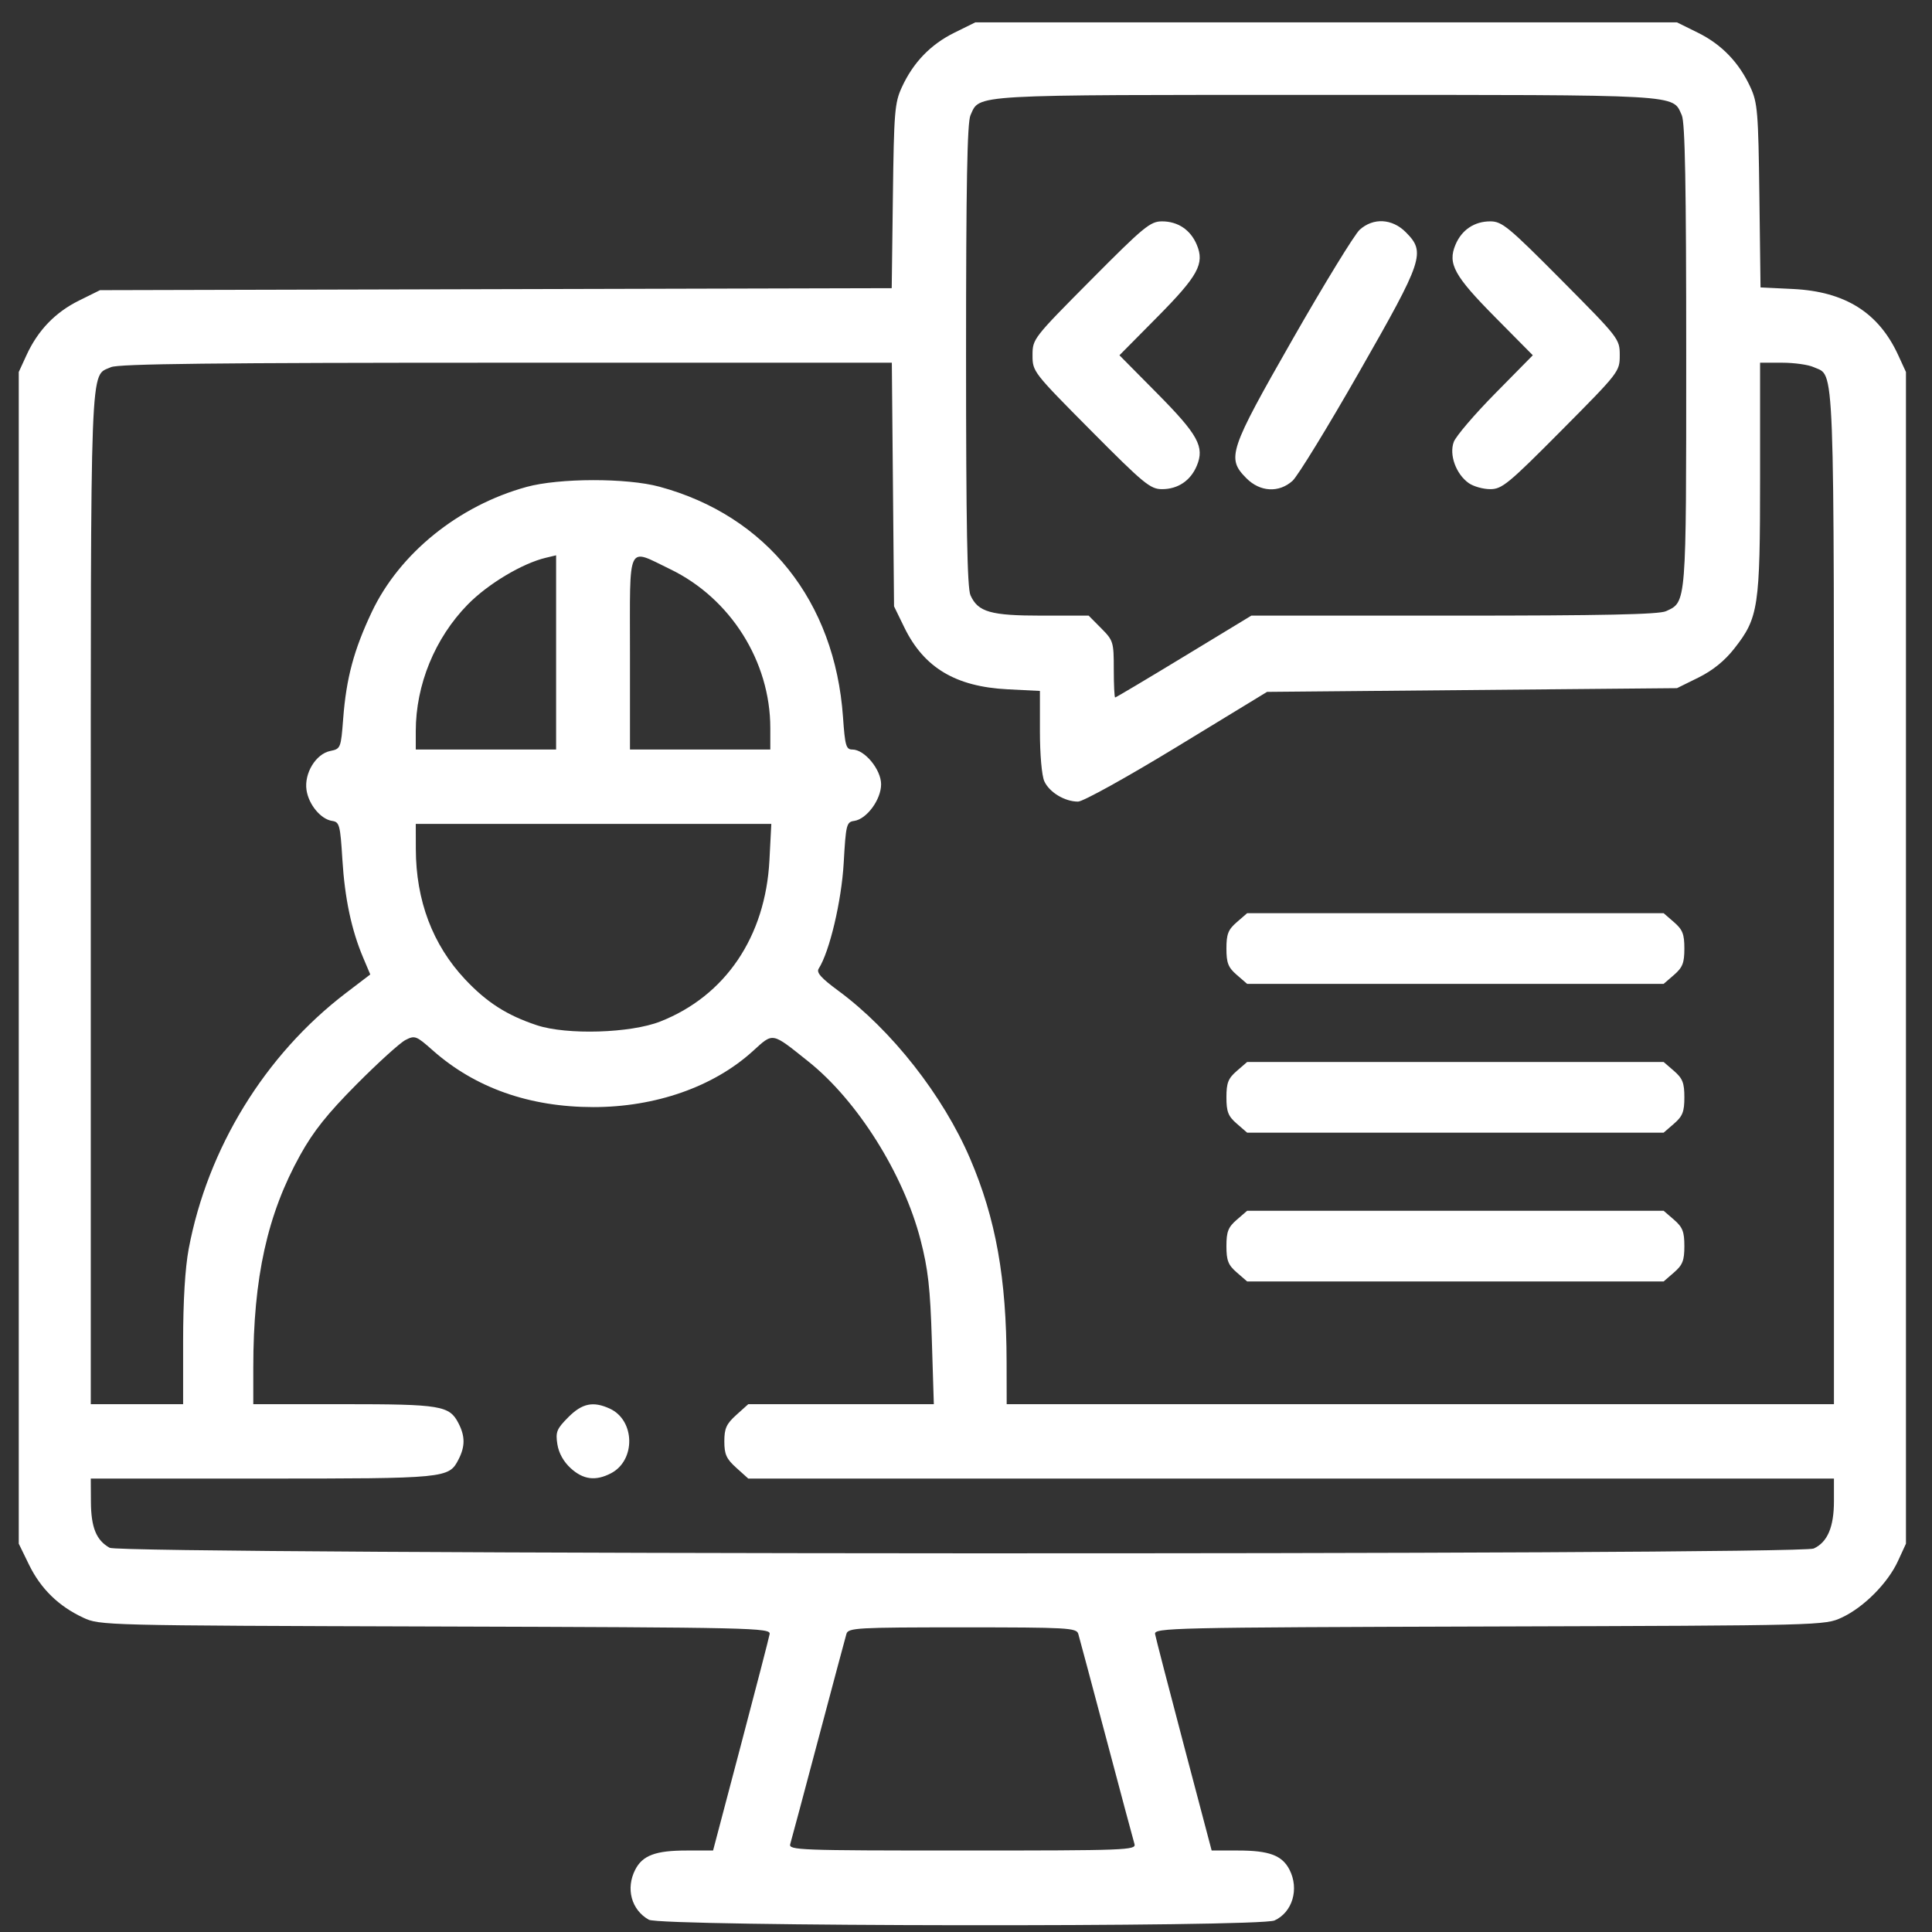 <svg width="69" height="69" viewBox="0 0 69 69" fill="none" xmlns="http://www.w3.org/2000/svg">
<rect x="0" y="0" width="69" height="69" fill="#333333" stroke="none"/>
<path d="M23.173 68.562C22.549 68.213 22.341 67.448 22.687 66.774C22.949 66.264 23.413 66.09 24.517 66.09L25.467 66.089L26.456 62.342C27 60.282 27.464 58.49 27.487 58.36C27.527 58.137 26.93 58.123 15.551 58.089C3.688 58.054 3.566 58.051 2.972 57.774C2.094 57.365 1.455 56.741 1.038 55.886L0.67 55.131V13.286L0.948 12.681C1.354 11.797 1.974 11.154 2.823 10.734L3.572 10.363L31.847 10.292L31.889 7.007C31.927 3.997 31.953 3.671 32.208 3.117C32.614 2.233 33.233 1.589 34.082 1.169L34.832 0.799H59.892L60.641 1.169C61.49 1.589 62.11 2.233 62.516 3.117C62.77 3.67 62.797 3.997 62.835 6.993L62.876 10.265L64.033 10.321C65.896 10.411 67.094 11.163 67.792 12.681L68.07 13.286V55.131L67.786 55.748C67.424 56.538 66.565 57.403 65.781 57.768C65.17 58.052 65.13 58.053 53.19 58.089C41.81 58.123 41.213 58.137 41.253 58.361C41.276 58.49 41.74 60.282 42.284 62.342L43.273 66.089L44.223 66.09C45.327 66.09 45.791 66.264 46.053 66.774C46.406 67.462 46.161 68.294 45.519 68.588C44.989 68.832 23.611 68.806 23.173 68.562ZM40.517 65.858C40.478 65.73 40.026 64.041 39.513 62.105C38.999 60.169 38.548 58.48 38.51 58.352C38.446 58.137 38.133 58.12 34.37 58.12C30.607 58.12 30.294 58.137 30.23 58.352C30.192 58.48 29.741 60.169 29.227 62.105C28.714 64.041 28.262 65.73 28.223 65.858C28.157 66.077 28.51 66.09 34.37 66.09C40.23 66.09 40.583 66.077 40.517 65.858ZM64.776 55.304C65.267 55.079 65.498 54.538 65.498 53.61V52.806H26.724L26.296 52.421C25.942 52.103 25.869 51.94 25.869 51.478C25.869 51.016 25.942 50.853 26.296 50.534L26.724 50.149H33.351L33.28 47.858C33.222 45.996 33.146 45.324 32.875 44.276C32.266 41.922 30.622 39.308 28.873 37.913C27.537 36.848 27.632 36.865 26.872 37.553C25.476 38.816 23.407 39.54 21.189 39.539C18.907 39.538 16.965 38.851 15.451 37.509C14.865 36.99 14.815 36.971 14.479 37.144C14.284 37.245 13.5 37.956 12.737 38.724C11.693 39.775 11.196 40.398 10.723 41.249C9.547 43.367 9.046 45.634 9.046 48.835V50.149H12.271C15.755 50.149 16.05 50.199 16.376 50.833C16.614 51.296 16.614 51.659 16.376 52.123C16.029 52.798 15.95 52.806 9.369 52.806H3.242L3.247 53.636C3.252 54.553 3.439 55.011 3.916 55.278C4.357 55.524 64.241 55.55 64.776 55.304ZM20.387 52.441C20.129 52.207 19.956 51.898 19.906 51.581C19.837 51.142 19.881 51.033 20.293 50.618C20.79 50.117 21.183 50.035 21.778 50.308C22.684 50.724 22.711 52.153 21.821 52.617C21.275 52.901 20.834 52.847 20.387 52.441ZM6.54 47.906C6.54 46.459 6.611 45.286 6.739 44.603C7.417 41.003 9.468 37.666 12.356 35.464L13.224 34.802L12.972 34.206C12.552 33.216 12.313 32.087 12.227 30.688C12.152 29.465 12.123 29.357 11.865 29.319C11.46 29.261 11.024 28.738 10.947 28.216C10.858 27.618 11.281 26.924 11.797 26.82C12.166 26.745 12.176 26.72 12.257 25.66C12.368 24.217 12.637 23.213 13.277 21.859C14.268 19.764 16.379 18.057 18.806 17.39C19.97 17.071 22.384 17.066 23.55 17.382C27.383 18.419 29.815 21.47 30.107 25.607C30.179 26.638 30.217 26.769 30.443 26.769C30.878 26.769 31.468 27.483 31.468 28.011C31.468 28.555 30.955 29.254 30.508 29.318C30.232 29.357 30.21 29.443 30.132 30.821C30.054 32.183 29.626 33.992 29.239 34.594C29.15 34.733 29.324 34.93 29.931 35.377C31.84 36.781 33.682 39.127 34.648 41.383C35.565 43.524 35.946 45.652 35.95 48.655L35.953 50.149H65.498V32.076C65.498 12.43 65.537 13.462 64.776 13.113C64.586 13.025 64.077 12.954 63.645 12.954H62.86V17.048C62.86 21.689 62.804 22.062 61.941 23.16C61.595 23.602 61.171 23.945 60.658 24.199L59.892 24.577L45.252 24.71L42.036 26.67C40.245 27.761 38.679 28.629 38.501 28.629C38.026 28.629 37.476 28.296 37.297 27.902C37.206 27.701 37.14 26.948 37.14 26.115V24.676L35.986 24.618C34.13 24.524 32.998 23.846 32.298 22.41L31.93 21.655L31.851 12.954H18.08C7.685 12.954 4.225 12.993 3.964 13.113C3.203 13.462 3.242 12.43 3.242 32.076V50.149H6.54V47.906ZM44.171 45.445C43.863 45.179 43.801 45.019 43.801 44.504C43.801 43.988 43.863 43.828 44.171 43.562L44.541 43.242H59.416L59.786 43.562C60.093 43.828 60.156 43.988 60.156 44.504C60.156 45.019 60.093 45.179 59.786 45.445L59.416 45.766H44.541L44.171 45.445ZM44.171 40.131C43.863 39.865 43.801 39.705 43.801 39.19C43.801 38.674 43.863 38.515 44.171 38.248L44.541 37.928H59.416L59.786 38.248C60.093 38.515 60.156 38.674 60.156 39.19C60.156 39.705 60.093 39.865 59.786 40.131L59.416 40.452H44.541L44.171 40.131ZM44.171 34.818C43.863 34.551 43.801 34.392 43.801 33.876C43.801 33.361 43.863 33.201 44.171 32.935L44.541 32.614H59.416L59.786 32.935C60.093 33.201 60.156 33.361 60.156 33.876C60.156 34.392 60.093 34.551 59.786 34.818L59.416 35.138H44.541L44.171 34.818ZM23.58 36.483C25.907 35.568 27.338 33.454 27.48 30.721L27.547 29.426H14.849L14.851 30.323C14.855 32.164 15.451 33.741 16.608 34.974C17.385 35.801 18.104 36.261 19.175 36.616C20.243 36.969 22.516 36.901 23.58 36.483ZM19.861 19.833L19.499 19.919C18.655 20.118 17.422 20.856 16.703 21.592C15.533 22.789 14.849 24.455 14.849 26.112V26.769H19.861V19.833ZM27.511 26C27.511 23.622 26.089 21.367 23.931 20.326C22.377 19.576 22.499 19.32 22.499 23.315V26.769H27.511V26ZM42.284 23.448L44.691 21.987H51.923C57.248 21.987 59.245 21.945 59.5 21.828C60.233 21.492 60.222 21.639 60.222 12.701C60.222 6.598 60.181 4.374 60.064 4.116C59.723 3.362 60.197 3.389 47.362 3.389C34.527 3.389 35.001 3.362 34.66 4.116C34.543 4.374 34.502 6.595 34.502 12.688C34.502 18.781 34.543 21.002 34.66 21.26C34.931 21.86 35.378 21.987 37.212 21.987H38.881L39.329 22.439C39.761 22.873 39.778 22.929 39.778 23.9C39.778 24.455 39.8 24.91 39.827 24.91C39.854 24.91 40.96 24.252 42.284 23.448ZM38.958 15.373C36.897 13.297 36.876 13.271 36.876 12.688C36.876 12.105 36.897 12.079 38.958 10.003C40.851 8.096 41.082 7.906 41.501 7.906C42.069 7.906 42.521 8.21 42.743 8.743C43.026 9.419 42.79 9.849 41.331 11.324L39.98 12.688L41.331 14.053C42.79 15.528 43.026 15.958 42.743 16.634C42.521 17.166 42.069 17.47 41.501 17.47C41.082 17.47 40.851 17.28 38.958 15.373ZM44.516 17.082C43.8 16.361 43.884 16.11 46.18 12.09C47.307 10.118 48.379 8.369 48.561 8.205C49.047 7.767 49.721 7.804 50.208 8.294C50.923 9.015 50.84 9.266 48.543 13.286C47.417 15.259 46.345 17.007 46.162 17.172C45.676 17.609 45.003 17.572 44.516 17.082ZM52.455 17.254C52.001 16.933 51.749 16.243 51.92 15.783C51.996 15.579 52.662 14.799 53.401 14.05L54.743 12.688L53.393 11.324C51.934 9.849 51.698 9.419 51.98 8.743C52.203 8.21 52.655 7.906 53.223 7.906C53.642 7.906 53.873 8.096 55.766 10.003C57.827 12.079 57.848 12.105 57.848 12.688C57.848 13.271 57.827 13.297 55.766 15.373C53.873 17.28 53.642 17.47 53.223 17.47C52.97 17.47 52.624 17.373 52.455 17.254Z" fill="white"/>
</svg>
